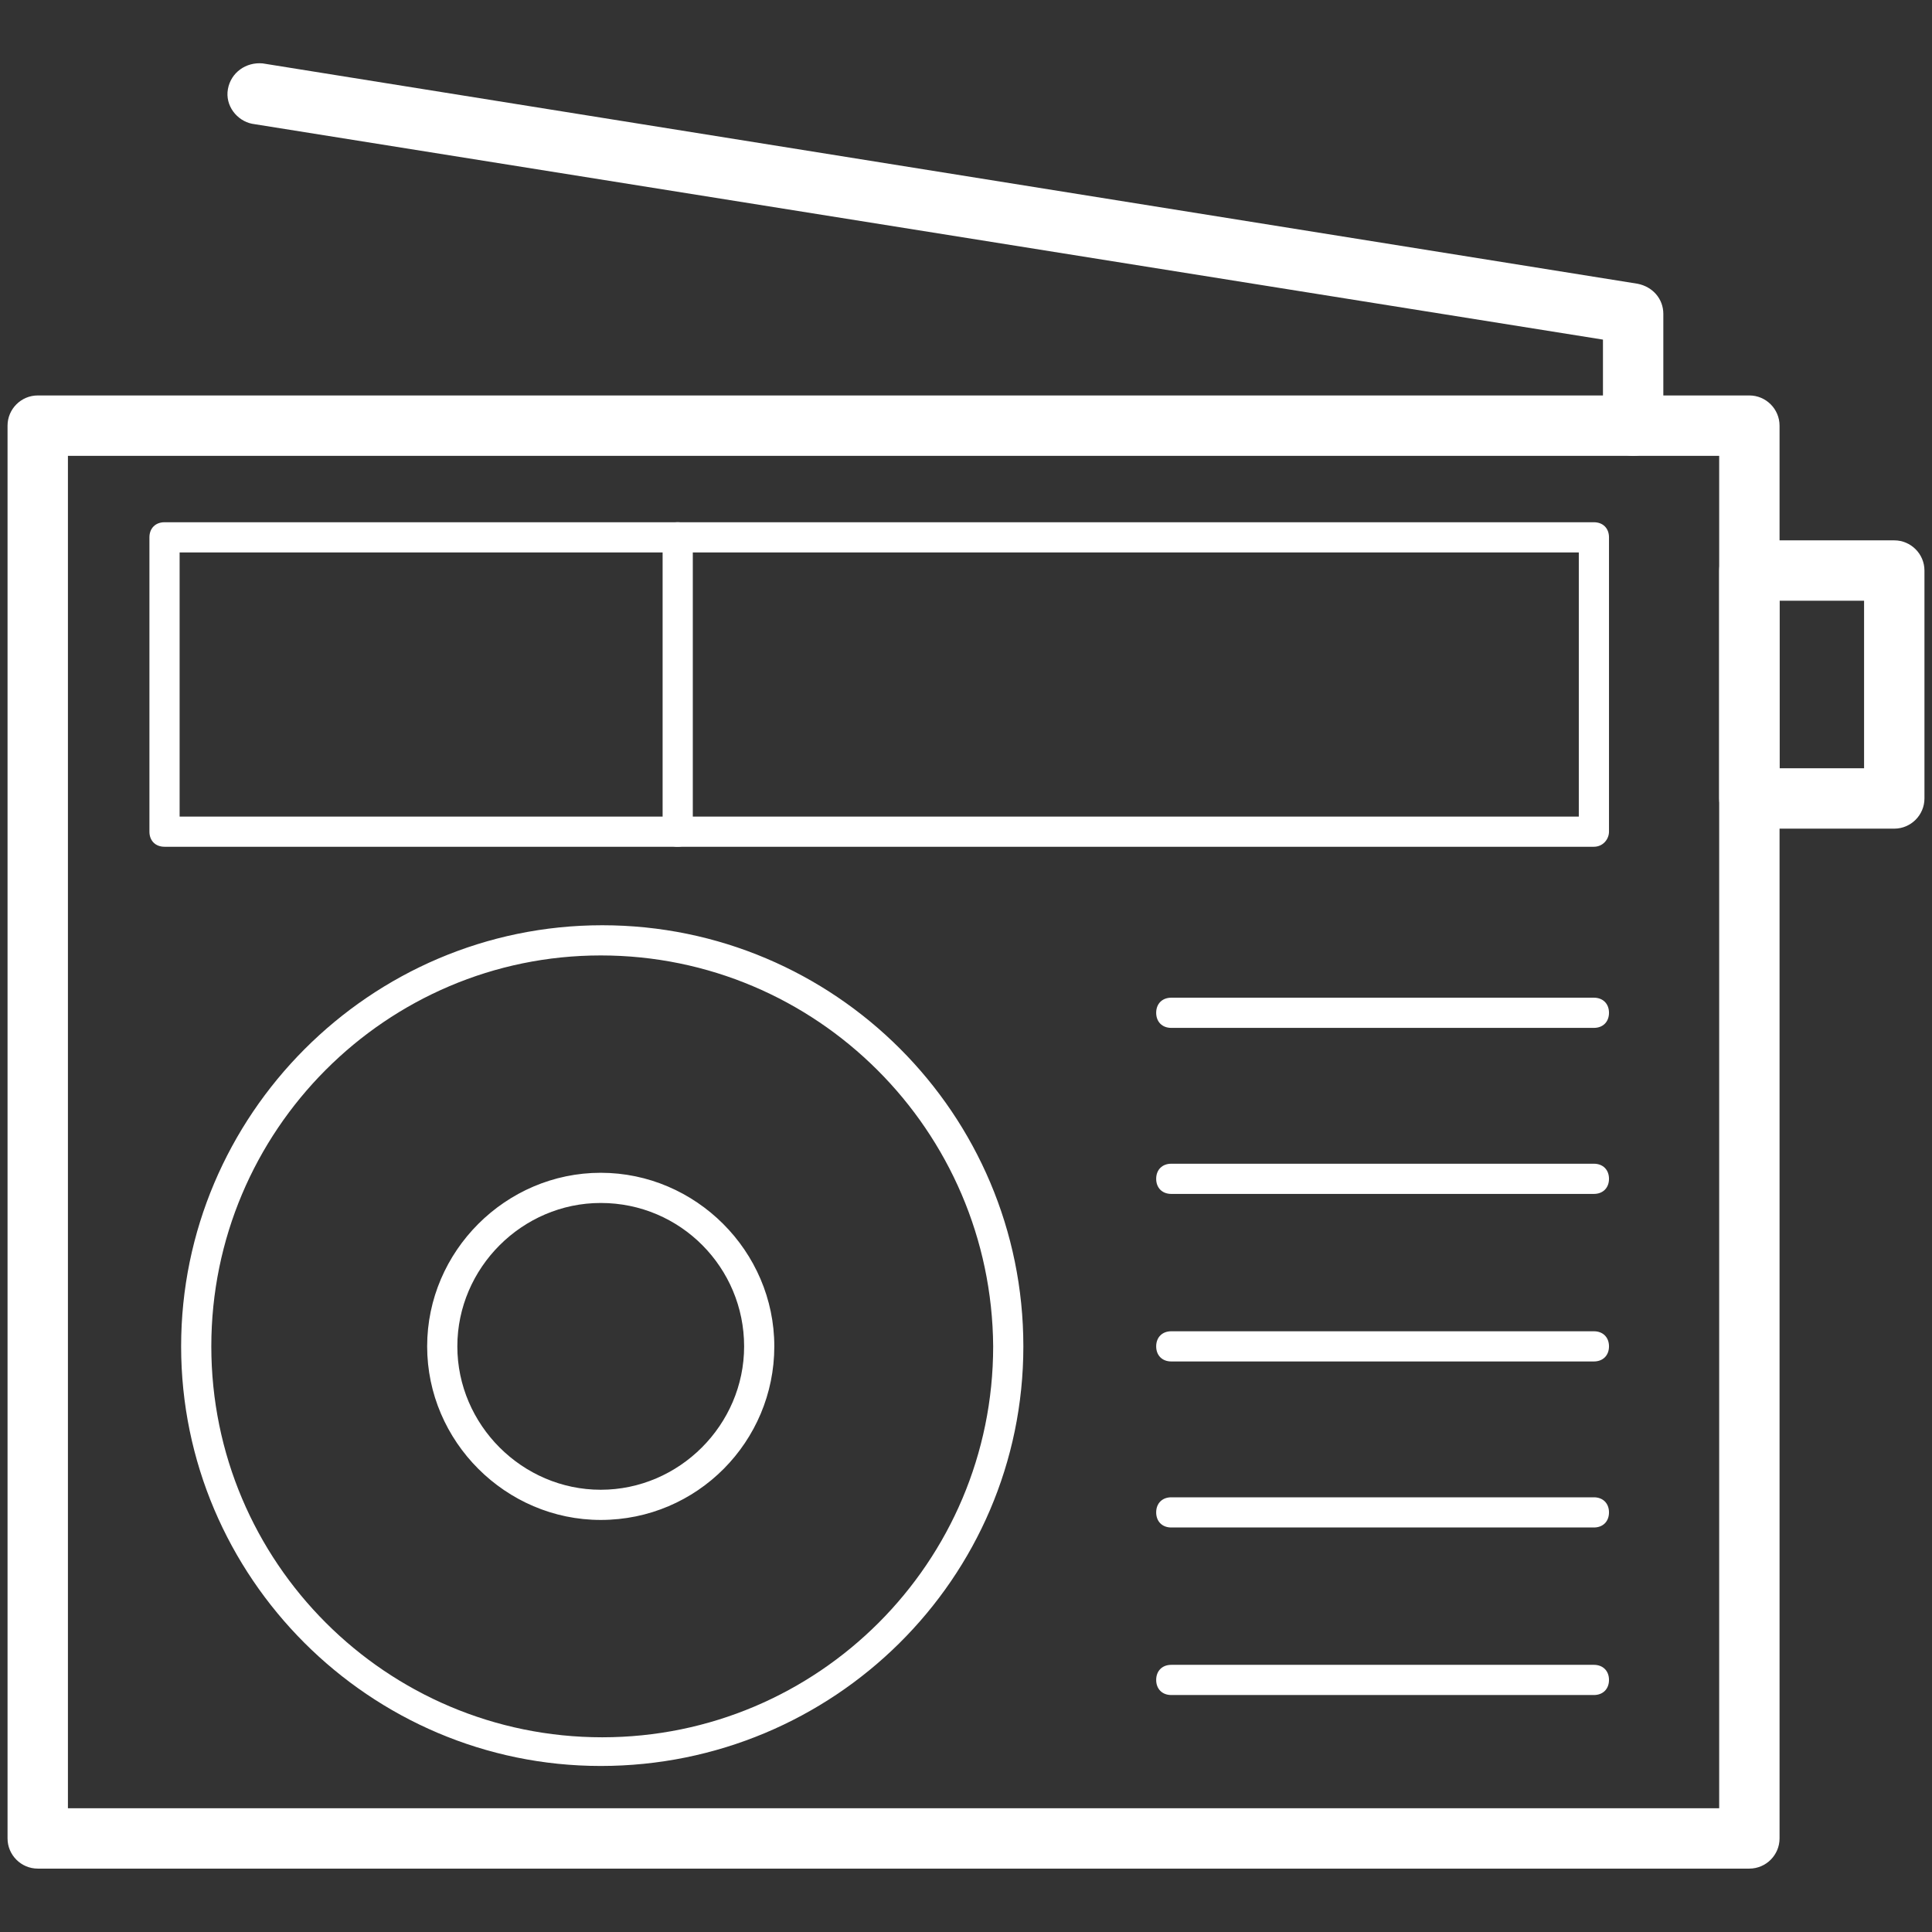 <?xml version="1.0" standalone="no"?><!DOCTYPE svg PUBLIC "-//W3C//DTD SVG 1.1//EN" "http://www.w3.org/Graphics/SVG/1.1/DTD/svg11.dtd"><svg t="1605864130411" class="icon" viewBox="0 0 1024 1024" version="1.1" xmlns="http://www.w3.org/2000/svg" p-id="53503" xmlns:xlink="http://www.w3.org/1999/xlink" width="200" height="200"><rect x="0" y="0" width="1024" height="1024" fill="#333333" stroke="none"/><defs><style type="text/css"></style></defs><path d="M927.2 990.4H20c-8.8 0-16-7.2-16-16V225.6c0-8.8 7.2-16 16-16h907.2c8.8 0 16 7.2 16 16v748.8c0 8.8-7.2 16-16 16z m-891.2-32h875.2V241.6H36v716.8z" p-id="53504" fill="#ffffff"></path><path d="M844.8 448.8H87.2c-4.8 0-8-3.2-8-8V284.8c0-4.8 3.2-8 8-8h757.6c4.8 0 8 3.2 8 8v156c0 4-3.2 8-8 8z m-749.6-16h741.6V292.8H95.2v140zM318.4 936C196 936 96 836 96 713.6s100-223.2 223.2-223.2 223.2 100 223.2 223.2-100.8 222.4-224 222.4z m0-429.6C204.8 506.4 112 599.2 112 713.6c0 114.4 92.8 207.2 207.2 207.2 114.4 0 207.2-92.8 207.2-207.2-0.8-114.4-93.6-207.2-208-207.2z" p-id="53505" fill="#ffffff"></path><path d="M318.4 805.6c-50.4 0-92-41.6-92-92s41.6-92 92-92 92 41.6 92 92-40.8 92-92 92z m0-168c-41.6 0-76 34.4-76 76s34.4 76 76 76 76-34.4 76-76-33.6-76-76-76zM1004 439.2h-76.8c-8.8 0-16-7.2-16-16V302.4c0-8.8 7.2-16 16-16h76.8c8.8 0 16 7.2 16 16v120.8c0 8.8-7.2 16-16 16z m-60.8-32h44.8V318.4h-44.8v88.8zM865.6 241.6c-8.8 0-16-7.2-16-16v-45.6L133.6 65.6c-8-1.6-14.4-9.6-12.8-18.4 1.6-8.8 9.6-14.4 18.4-13.6l728.8 116.8c8 1.6 13.6 8 13.6 16v59.2c0 8.8-7.2 16-16 16zM844.8 544.8h-224c-4.8 0-8-3.2-8-8s3.2-8 8-8h224c4.8 0 8 3.2 8 8s-3.2 8-8 8zM844.8 632.8h-224c-4.8 0-8-3.2-8-8s3.2-8 8-8h224c4.8 0 8 3.2 8 8s-3.2 8-8 8zM844.8 721.6h-224c-4.8 0-8-3.2-8-8s3.2-8 8-8h224c4.8 0 8 3.2 8 8s-3.2 8-8 8zM844.8 809.6h-224c-4.8 0-8-3.2-8-8s3.2-8 8-8h224c4.8 0 8 3.2 8 8s-3.2 8-8 8zM844.8 898.4h-224c-4.8 0-8-3.2-8-8s3.2-8 8-8h224c4.8 0 8 3.2 8 8s-3.2 8-8 8zM359.2 448.8c-4.8 0-8-3.2-8-8V284.8c0-4.8 3.2-8 8-8s8 3.2 8 8v156c0 4-3.2 8-8 8z" p-id="53506" fill="#ffffff"></path></svg>